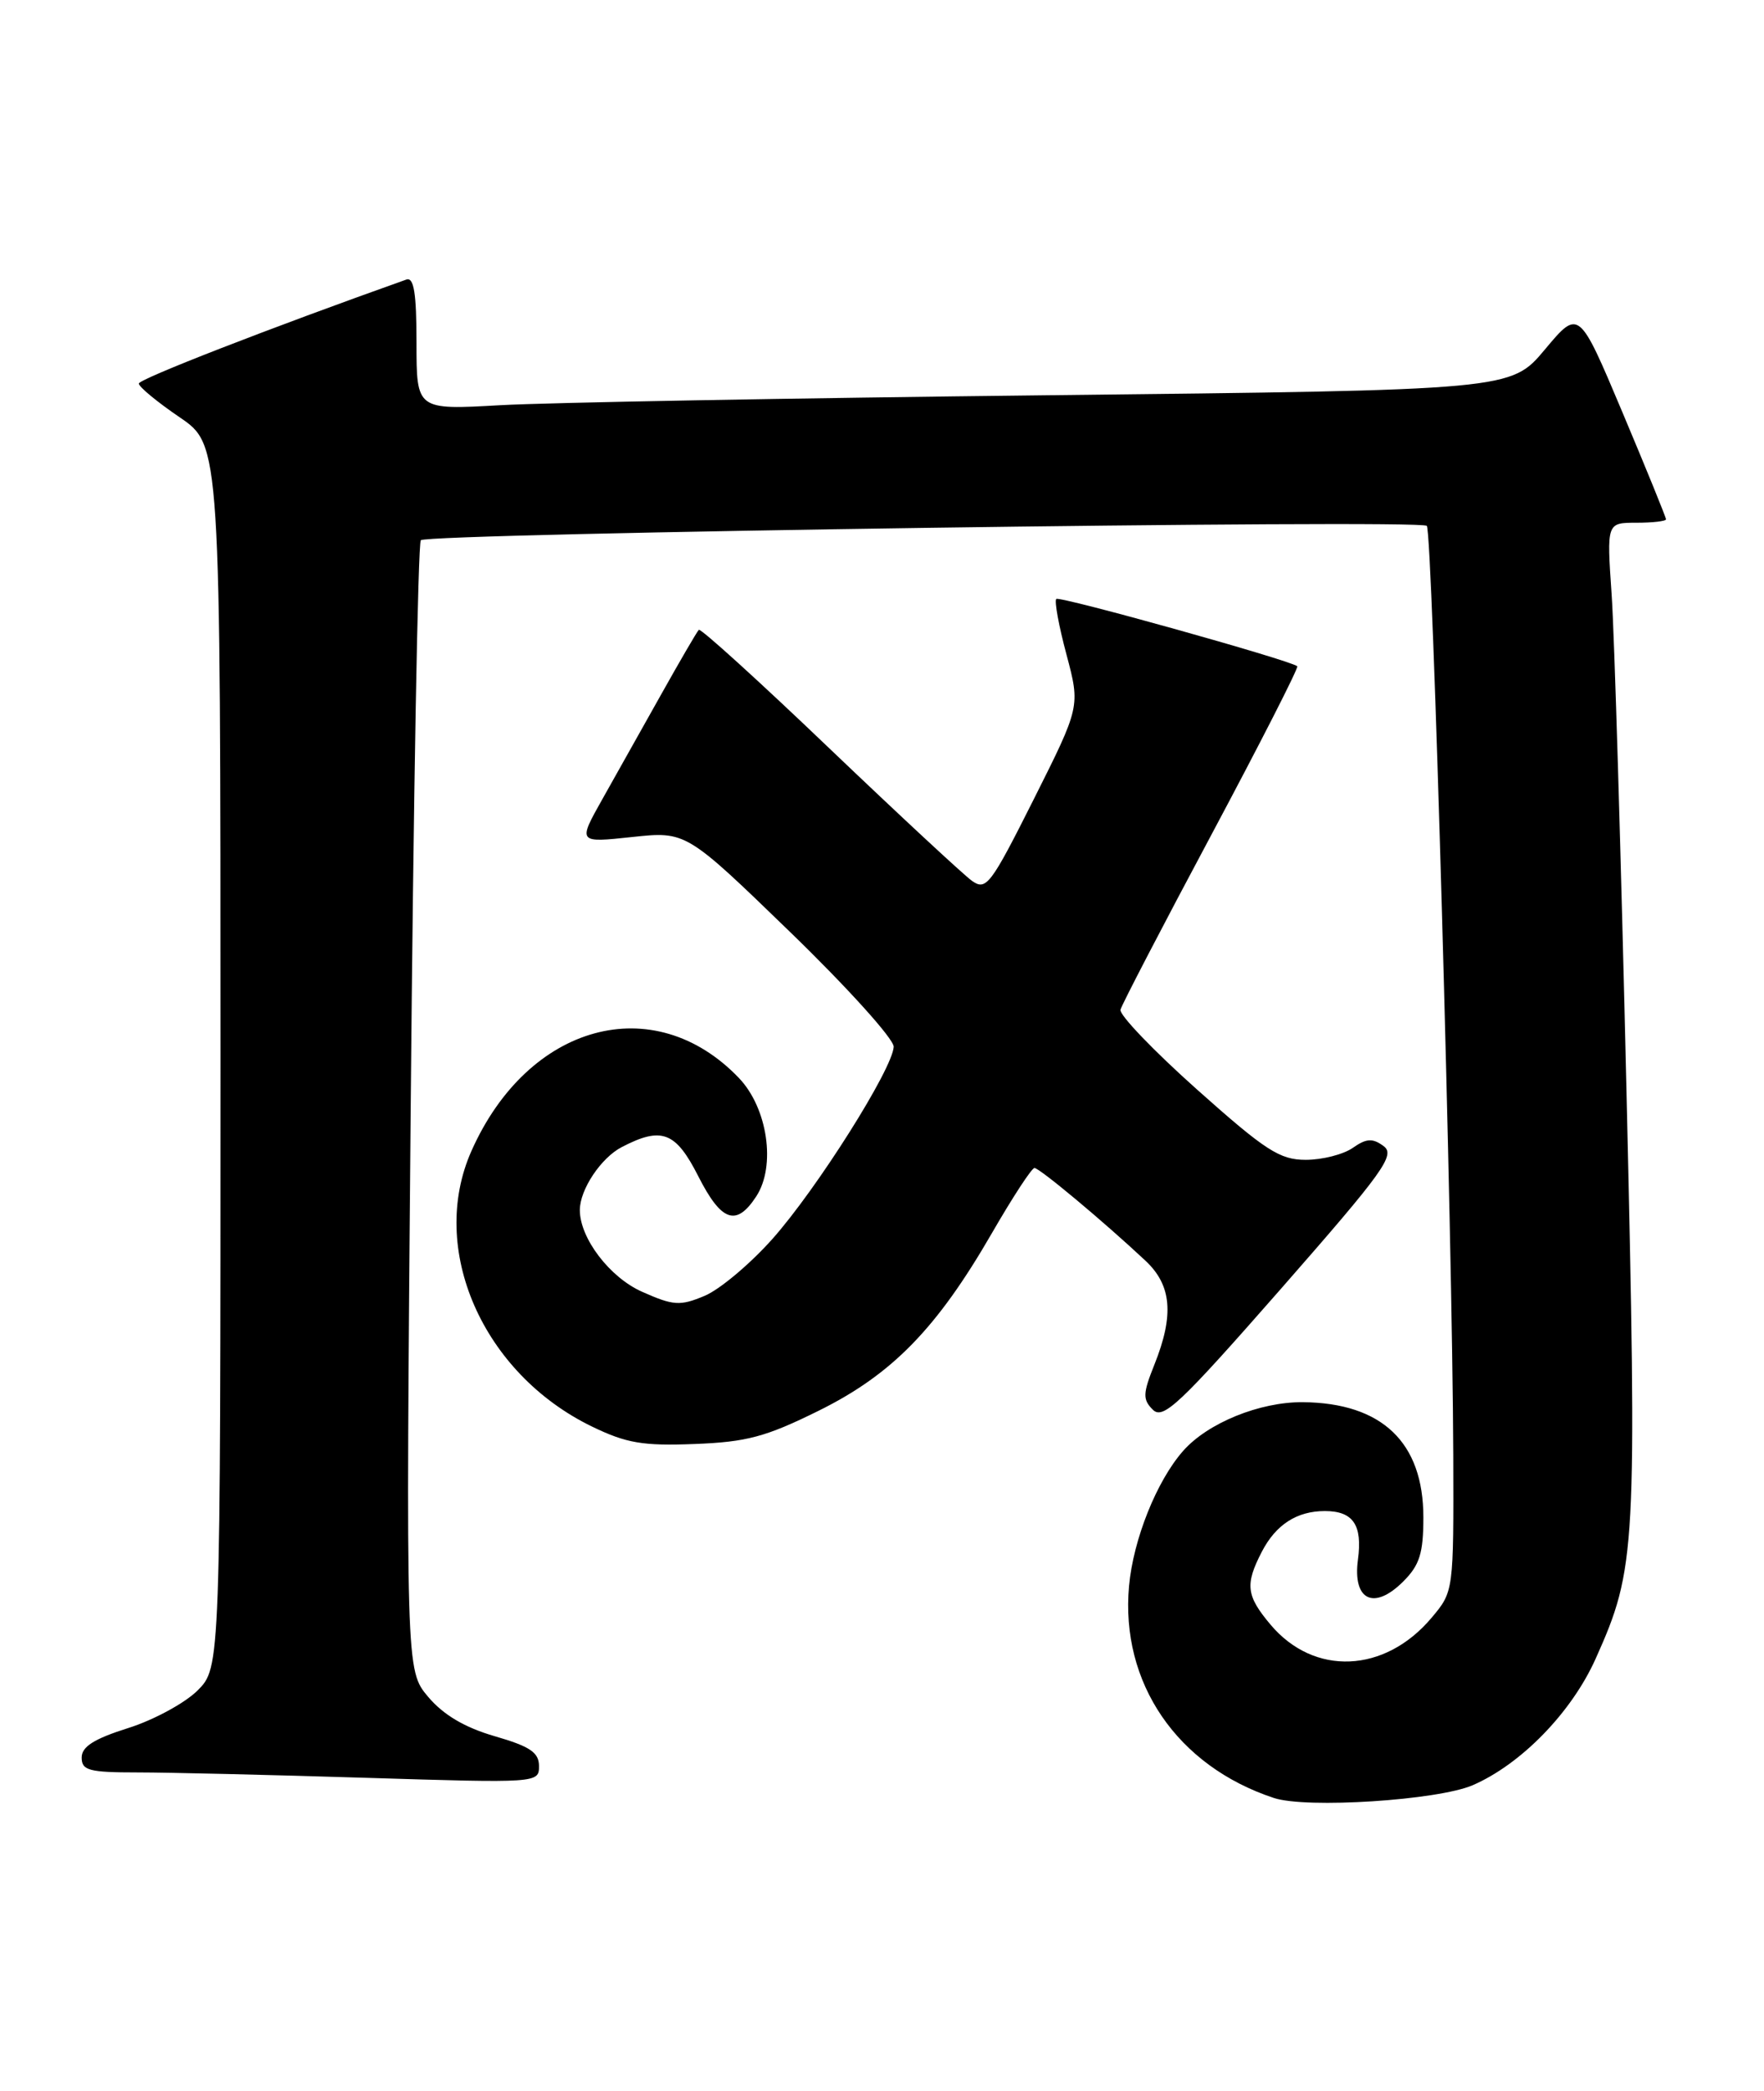 <?xml version="1.0" encoding="UTF-8" standalone="no"?>
<!DOCTYPE svg PUBLIC "-//W3C//DTD SVG 1.1//EN" "http://www.w3.org/Graphics/SVG/1.1/DTD/svg11.dtd" >
<svg xmlns="http://www.w3.org/2000/svg" xmlns:xlink="http://www.w3.org/1999/xlink" version="1.1" viewBox="0 0 216 256">
 <g >
 <path fill="currentColor"
d=" M 180.32 218.57 C 186.26 216.00 192.43 209.66 195.38 203.09 C 200.35 192.00 200.47 189.91 199.16 133.53 C 198.49 104.91 197.68 77.56 197.34 72.75 C 196.74 64.00 196.74 64.00 200.37 64.00 C 202.37 64.00 204.00 63.81 204.00 63.58 C 204.00 63.34 201.60 57.45 198.67 50.49 C 193.33 37.82 193.33 37.82 189.17 42.79 C 185.01 47.76 185.01 47.76 128.26 48.39 C 97.04 48.74 66.89 49.29 61.25 49.61 C 51.00 50.19 51.00 50.19 51.00 41.99 C 51.00 35.86 50.68 33.90 49.75 34.23 C 32.98 40.19 17.00 46.41 17.00 46.96 C 17.00 47.36 19.25 49.22 22.00 51.09 C 27.00 54.50 27.00 54.50 27.00 129.33 C 27.00 204.15 27.00 204.15 24.19 206.97 C 22.64 208.51 18.81 210.59 15.69 211.57 C 11.51 212.89 10.00 213.85 10.00 215.18 C 10.00 216.76 10.90 217.00 16.84 217.00 C 20.60 217.00 33.20 217.30 44.84 217.66 C 65.84 218.31 66.00 218.30 66.00 216.23 C 66.00 214.56 64.91 213.82 60.59 212.57 C 56.90 211.50 54.30 209.96 52.43 207.75 C 49.69 204.50 49.69 204.50 50.29 135.64 C 50.62 97.76 51.18 66.49 51.53 66.14 C 52.37 65.29 173.89 63.55 174.71 64.38 C 175.41 65.07 177.86 151.32 177.95 178.17 C 178.00 194.85 178.00 194.85 175.30 198.06 C 169.57 204.87 160.90 205.24 155.57 198.90 C 152.60 195.37 152.43 194.00 154.51 189.98 C 156.23 186.66 158.80 185.00 162.23 185.00 C 165.69 185.00 166.85 186.70 166.28 190.94 C 165.61 195.94 168.24 197.21 171.83 193.62 C 173.83 191.62 174.29 190.17 174.29 185.77 C 174.29 176.59 169.23 171.76 159.53 171.67 C 154.24 171.63 147.88 174.22 144.87 177.64 C 141.63 181.32 138.77 188.47 138.25 194.17 C 137.17 206.04 144.14 216.22 155.99 220.13 C 159.99 221.45 176.04 220.41 180.32 218.57 Z  M 100.22 172.73 C 109.23 168.28 114.71 162.66 121.46 150.97 C 123.99 146.59 126.33 143.00 126.67 143.00 C 127.29 143.00 135.09 149.51 140.25 154.34 C 143.47 157.35 143.79 160.98 141.36 167.06 C 139.93 170.62 139.91 171.34 141.16 172.59 C 142.42 173.85 144.44 171.94 156.85 157.79 C 169.48 143.38 170.90 141.40 169.41 140.31 C 168.06 139.32 167.31 139.37 165.64 140.54 C 164.49 141.34 161.91 142.00 159.89 142.00 C 156.71 142.00 154.97 140.88 146.56 133.38 C 141.25 128.64 137.04 124.25 137.20 123.62 C 137.37 122.99 142.38 113.34 148.35 102.17 C 154.31 91.00 159.04 81.73 158.85 81.57 C 157.96 80.82 129.73 72.94 129.34 73.33 C 129.09 73.57 129.65 76.64 130.59 80.14 C 132.28 86.50 132.28 86.50 126.59 97.84 C 121.30 108.37 120.76 109.08 119.01 107.84 C 117.98 107.10 110.12 99.80 101.54 91.61 C 92.97 83.41 85.78 76.89 85.57 77.11 C 85.35 77.32 83.28 80.88 80.97 85.00 C 78.66 89.12 75.42 94.90 73.76 97.84 C 70.75 103.19 70.75 103.19 77.38 102.48 C 84.01 101.77 84.01 101.77 96.75 114.11 C 103.76 120.90 109.47 127.22 109.43 128.16 C 109.31 130.86 100.01 145.59 94.56 151.71 C 91.83 154.77 88.10 157.90 86.26 158.66 C 83.28 159.91 82.46 159.86 78.64 158.16 C 74.67 156.41 71.00 151.60 71.00 148.15 C 71.00 145.64 73.60 141.74 76.15 140.43 C 81.02 137.90 82.74 138.56 85.50 144.00 C 88.33 149.58 90.16 150.22 92.60 146.48 C 95.04 142.76 94.00 135.65 90.47 131.97 C 80.06 121.11 64.66 125.31 57.73 140.91 C 52.40 152.89 59.08 168.16 72.50 174.66 C 76.69 176.69 78.72 177.04 85.05 176.79 C 91.43 176.55 93.79 175.91 100.22 172.73 Z "/>
</g>
</svg>